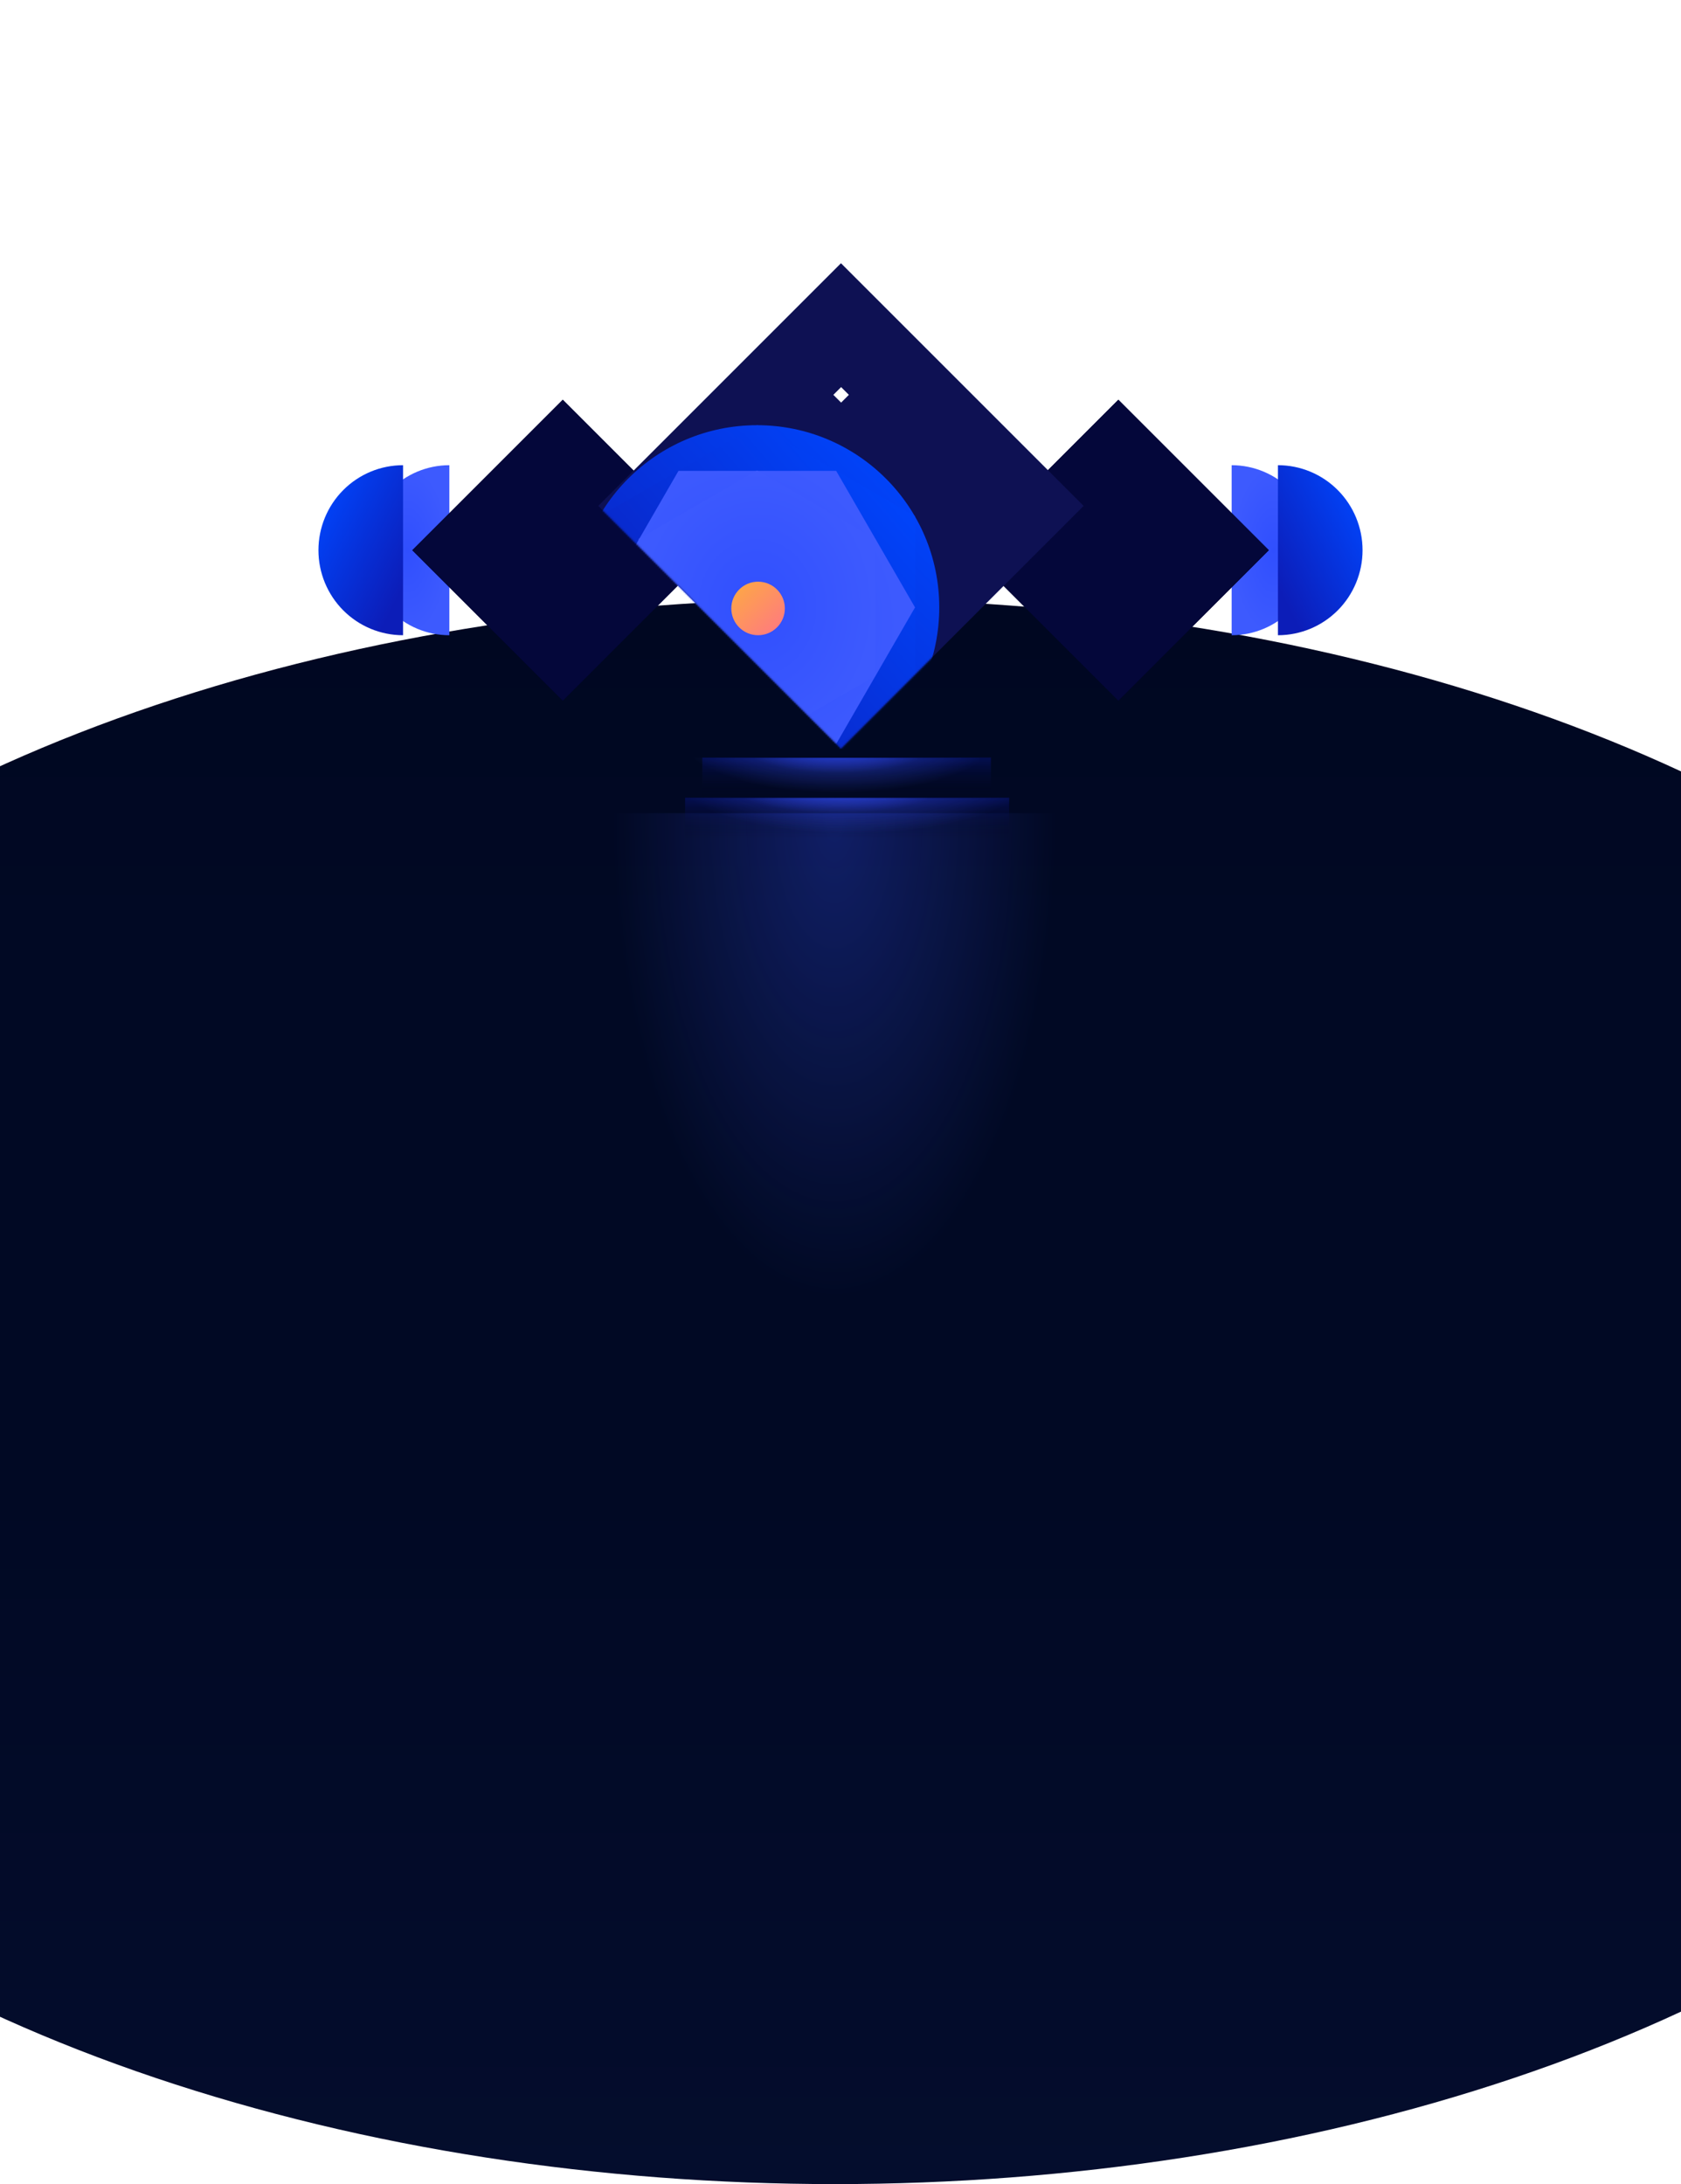<svg width="959" height="1246" viewBox="0 0 959 1246" fill="none" xmlns="http://www.w3.org/2000/svg">
<ellipse cx="476.298" cy="793.832" rx="775.04" ry="452.16" fill="url(#paint0_linear)"/>
<g style="mix-blend-mode:screen" opacity="0.31" filter="url(#filter0_f)">
<rect x="676.617" y="870.316" width="400.64" height="406.404" transform="rotate(-180 676.617 870.316)" fill="url(#paint1_radial)"/>
</g>
<g style="mix-blend-mode:screen" filter="url(#filter1_d)">
<path d="M256.356 362.387C243.674 362.387 231.512 357.277 222.544 348.181C213.577 339.086 208.539 326.75 208.539 313.887C208.539 301.024 213.577 288.688 222.544 279.592C231.512 270.497 243.674 265.387 256.356 265.387L256.356 362.387Z" fill="url(#paint2_radial)"/>
</g>
<g style="mix-blend-mode:screen" filter="url(#filter2_d)">
<path d="M229.942 362.387C217.14 362.387 204.861 357.277 195.809 348.181C186.756 339.086 181.67 326.75 181.67 313.887C181.67 301.024 186.756 288.688 195.809 279.592C204.861 270.497 217.14 265.387 229.942 265.387L229.942 362.387Z" fill="url(#paint3_linear)"/>
</g>
<g style="mix-blend-mode:screen" filter="url(#filter3_d)">
<path d="M702.647 362.387C715.329 362.387 727.491 357.277 736.459 348.181C745.426 339.086 750.464 326.75 750.464 313.887C750.464 301.024 745.426 288.688 736.459 279.592C727.491 270.497 715.329 265.387 702.647 265.387L702.647 362.387Z" fill="url(#paint4_radial)"/>
</g>
<g style="mix-blend-mode:screen" filter="url(#filter4_d)">
<path d="M729.057 362.387C741.859 362.387 754.138 357.277 763.19 348.181C772.243 339.086 777.329 326.75 777.329 313.887C777.329 301.024 772.243 288.688 763.19 279.592C754.138 270.497 741.859 265.387 729.057 265.387L729.057 362.387Z" fill="url(#paint5_linear)"/>
</g>
<g filter="url(#filter5_d)">
<rect x="321.052" y="228.043" width="121.4" height="121.4" transform="rotate(45 321.052 228.043)" fill="#00022B"/>
<rect x="321.052" y="228.043" width="121.4" height="121.4" transform="rotate(45 321.052 228.043)" fill="#04073A"/>
</g>
<g filter="url(#filter6_d)">
<g filter="url(#filter7_d)">
<rect x="638.012" y="228.043" width="121.4" height="121.4" transform="rotate(45 638.012 228.043)" fill="#00022B"/>
<rect x="638.012" y="228.043" width="121.4" height="121.4" transform="rotate(45 638.012 228.043)" fill="#04073A"/>
</g>
</g>
<g filter="url(#filter8_d)">
<g filter="url(#filter9_d)">
<rect x="479.763" y="150.172" width="195.785" height="195.785" transform="rotate(45 479.763 150.172)" fill="#0E1153"/>
</g>
<rect x="479.85" y="222.09" width="4.476" height="4.476" transform="rotate(45 479.85 222.09)" fill="white"/>
<g filter="url(#filter10_f)">
<rect width="6.26" height="6.26" transform="matrix(0.707 0.707 -0.707 0.707 479.85 220.828)" fill="white"/>
</g>
<mask id="mask0" style="mask-type:alpha" maskUnits="userSpaceOnUse" x="341" y="150" width="278" height="278">
<rect x="479.765" y="150.172" width="195.785" height="195.785" transform="rotate(45 479.765 150.172)" fill="#0E1153"/>
</mask>
<g mask="url(#mask0)">
<g style="mix-blend-mode:screen" filter="url(#filter11_d)">
<circle cx="431.892" cy="346.522" r="103.955" fill="url(#paint6_linear)"/>
</g>
<g style="mix-blend-mode:screen" filter="url(#filter12_d)">
<path d="M432.058 242.566L522.086 294.544V398.499L432.058 450.477L342.03 398.499V294.544L432.058 242.566Z" fill="url(#paint7_linear)"/>
</g>
<g style="mix-blend-mode:screen" filter="url(#filter13_d)">
<path d="M387.079 268.618L477.035 268.618L522.013 346.523L477.035 424.427L387.079 424.427L342.1 346.523L387.079 268.618Z" fill="url(#paint8_radial)"/>
</g>
<g style="mix-blend-mode:screen" filter="url(#filter14_d)">
<path d="M431.887 268.406L499.429 307.463V385.576L431.887 424.633L364.346 385.576V307.463L431.887 268.406Z" fill="url(#paint9_radial)"/>
</g>
<g style="mix-blend-mode:screen" filter="url(#filter15_d)">
<ellipse cx="432.478" cy="347.109" rx="15.27" ry="15.27" transform="rotate(-90 432.478 347.109)" fill="url(#paint10_linear)"/>
</g>
</g>
</g>
<g style="mix-blend-mode:screen" opacity="0.76" filter="url(#filter16_f)">
<rect x="576.063" y="478.68" width="184.869" height="23.442" transform="rotate(180 576.063 478.68)" fill="url(#paint11_radial)"/>
</g>
<g style="mix-blend-mode:screen" opacity="0.76" filter="url(#filter17_f)">
<rect x="558.657" y="455.641" width="164.26" height="23.288" transform="rotate(180 558.657 455.641)" fill="url(#paint12_radial)"/>
</g>
<g style="mix-blend-mode:screen" opacity="0.76" filter="url(#filter18_f)">
<rect x="529.129" y="465.207" width="105.209" height="9.98" transform="rotate(180 529.129 465.207)" fill="url(#paint13_radial)"/>
</g>
<g style="mix-blend-mode:screen" opacity="0.76" filter="url(#filter19_f)">
<rect x="523.311" y="442.336" width="93.566" height="9.98" transform="rotate(180 523.311 442.336)" fill="url(#paint14_radial)"/>
</g>
<g style="mix-blend-mode:screen" opacity="0.34">
<rect x="565.311" y="455.102" width="164.624" height="22.909" transform="rotate(180 565.311 455.102)" fill="url(#paint15_linear)"/>
</g>
<g style="mix-blend-mode:screen" opacity="0.34">
<rect x="575.704" y="478.539" width="184.869" height="23.442" transform="rotate(180 575.704 478.539)" fill="url(#paint16_linear)"/>
</g>
<defs>
<filter id="filter0_f" x="247.818" y="435.754" width="456.96" height="462.724" filterUnits="userSpaceOnUse" color-interpolation-filters="sRGB">
<feFlood flood-opacity="0" result="BackgroundImageFix"/>
<feBlend mode="normal" in="SourceGraphic" in2="BackgroundImageFix" result="shape"/>
<feGaussianBlur stdDeviation="14.08" result="effect1_foregroundBlur"/>
</filter>
<filter id="filter1_d" x="175.259" y="232.107" width="114.377" height="163.56" filterUnits="userSpaceOnUse" color-interpolation-filters="sRGB">
<feFlood flood-opacity="0" result="BackgroundImageFix"/>
<feColorMatrix in="SourceAlpha" type="matrix" values="0 0 0 0 0 0 0 0 0 0 0 0 0 0 0 0 0 0 127 0" result="hardAlpha"/>
<feOffset/>
<feGaussianBlur stdDeviation="16.64"/>
<feColorMatrix type="matrix" values="0 0 0 0 0 0 0 0 0 0.28 0 0 0 0 1 0 0 0 1 0"/>
<feBlend mode="normal" in2="BackgroundImageFix" result="effect1_dropShadow"/>
<feBlend mode="normal" in="SourceGraphic" in2="effect1_dropShadow" result="shape"/>
</filter>
<filter id="filter2_d" x="148.39" y="232.107" width="114.832" height="163.56" filterUnits="userSpaceOnUse" color-interpolation-filters="sRGB">
<feFlood flood-opacity="0" result="BackgroundImageFix"/>
<feColorMatrix in="SourceAlpha" type="matrix" values="0 0 0 0 0 0 0 0 0 0 0 0 0 0 0 0 0 0 127 0" result="hardAlpha"/>
<feOffset/>
<feGaussianBlur stdDeviation="16.64"/>
<feColorMatrix type="matrix" values="0 0 0 0 0 0 0 0 0 0.28 0 0 0 0 1 0 0 0 1 0"/>
<feBlend mode="normal" in2="BackgroundImageFix" result="effect1_dropShadow"/>
<feBlend mode="normal" in="SourceGraphic" in2="effect1_dropShadow" result="shape"/>
</filter>
<filter id="filter3_d" x="669.367" y="232.107" width="114.377" height="163.56" filterUnits="userSpaceOnUse" color-interpolation-filters="sRGB">
<feFlood flood-opacity="0" result="BackgroundImageFix"/>
<feColorMatrix in="SourceAlpha" type="matrix" values="0 0 0 0 0 0 0 0 0 0 0 0 0 0 0 0 0 0 127 0" result="hardAlpha"/>
<feOffset/>
<feGaussianBlur stdDeviation="16.64"/>
<feColorMatrix type="matrix" values="0 0 0 0 0 0 0 0 0 0.28 0 0 0 0 1 0 0 0 1 0"/>
<feBlend mode="normal" in2="BackgroundImageFix" result="effect1_dropShadow"/>
<feBlend mode="normal" in="SourceGraphic" in2="effect1_dropShadow" result="shape"/>
</filter>
<filter id="filter4_d" x="695.777" y="232.107" width="114.832" height="163.56" filterUnits="userSpaceOnUse" color-interpolation-filters="sRGB">
<feFlood flood-opacity="0" result="BackgroundImageFix"/>
<feColorMatrix in="SourceAlpha" type="matrix" values="0 0 0 0 0 0 0 0 0 0 0 0 0 0 0 0 0 0 127 0" result="hardAlpha"/>
<feOffset/>
<feGaussianBlur stdDeviation="16.64"/>
<feColorMatrix type="matrix" values="0 0 0 0 0 0 0 0 0 0.28 0 0 0 0 1 0 0 0 1 0"/>
<feBlend mode="normal" in2="BackgroundImageFix" result="effect1_dropShadow"/>
<feBlend mode="normal" in="SourceGraphic" in2="effect1_dropShadow" result="shape"/>
</filter>
<filter id="filter5_d" x="164.169" y="157.003" width="313.765" height="313.765" filterUnits="userSpaceOnUse" color-interpolation-filters="sRGB">
<feFlood flood-opacity="0" result="BackgroundImageFix"/>
<feColorMatrix in="SourceAlpha" type="matrix" values="0 0 0 0 0 0 0 0 0 0 0 0 0 0 0 0 0 0 127 0" result="hardAlpha"/>
<feOffset/>
<feGaussianBlur stdDeviation="35.52"/>
<feColorMatrix type="matrix" values="0 0 0 0 0 0 0 0 0 0.28 0 0 0 0 1 0 0 0 0.38 0"/>
<feBlend mode="normal" in2="BackgroundImageFix" result="effect1_dropShadow"/>
<feBlend mode="normal" in="SourceGraphic" in2="effect1_dropShadow" result="shape"/>
</filter>
<filter id="filter6_d" x="479.849" y="155.723" width="316.325" height="316.325" filterUnits="userSpaceOnUse" color-interpolation-filters="sRGB">
<feFlood flood-opacity="0" result="BackgroundImageFix"/>
<feColorMatrix in="SourceAlpha" type="matrix" values="0 0 0 0 0 0 0 0 0 0 0 0 0 0 0 0 0 0 127 0" result="hardAlpha"/>
<feOffset/>
<feGaussianBlur stdDeviation="36.16"/>
<feColorMatrix type="matrix" values="0 0 0 0 0 0 0 0 0 0.28 0 0 0 0 1 0 0 0 0.53 0"/>
<feBlend mode="normal" in2="BackgroundImageFix" result="effect1_dropShadow"/>
<feBlend mode="normal" in="SourceGraphic" in2="effect1_dropShadow" result="shape"/>
</filter>
<filter id="filter7_d" x="481.129" y="157.003" width="313.765" height="313.765" filterUnits="userSpaceOnUse" color-interpolation-filters="sRGB">
<feFlood flood-opacity="0" result="BackgroundImageFix"/>
<feColorMatrix in="SourceAlpha" type="matrix" values="0 0 0 0 0 0 0 0 0 0 0 0 0 0 0 0 0 0 127 0" result="hardAlpha"/>
<feOffset/>
<feGaussianBlur stdDeviation="35.52"/>
<feColorMatrix type="matrix" values="0 0 0 0 0 0 0 0 0 0.28 0 0 0 0 1 0 0 0 0.38 0"/>
<feBlend mode="normal" in2="BackgroundImageFix" result="effect1_dropShadow"/>
<feBlend mode="normal" in="SourceGraphic" in2="effect1_dropShadow" result="shape"/>
</filter>
<filter id="filter8_d" x="253.641" y="62.492" width="452.242" height="452.242" filterUnits="userSpaceOnUse" color-interpolation-filters="sRGB">
<feFlood flood-opacity="0" result="BackgroundImageFix"/>
<feColorMatrix in="SourceAlpha" type="matrix" values="0 0 0 0 0 0 0 0 0 0 0 0 0 0 0 0 0 0 127 0" result="hardAlpha"/>
<feOffset/>
<feGaussianBlur stdDeviation="43.84"/>
<feColorMatrix type="matrix" values="0 0 0 0 0 0 0 0 0 0.28 0 0 0 0 1 0 0 0 0.34 0"/>
<feBlend mode="normal" in2="BackgroundImageFix" result="effect1_dropShadow"/>
<feBlend mode="normal" in="SourceGraphic" in2="effect1_dropShadow" result="shape"/>
</filter>
<filter id="filter9_d" x="191.561" y="0.412" width="576.402" height="576.402" filterUnits="userSpaceOnUse" color-interpolation-filters="sRGB">
<feFlood flood-opacity="0" result="BackgroundImageFix"/>
<feColorMatrix in="SourceAlpha" type="matrix" values="0 0 0 0 0 0 0 0 0 0 0 0 0 0 0 0 0 0 127 0" result="hardAlpha"/>
<feOffset/>
<feGaussianBlur stdDeviation="74.88"/>
<feColorMatrix type="matrix" values="0 0 0 0 0.239 0 0 0 0 0.353 0 0 0 0 0.996 0 0 0 0.7 0"/>
<feBlend mode="normal" in2="BackgroundImageFix" result="effect1_dropShadow"/>
<feBlend mode="normal" in="SourceGraphic" in2="effect1_dropShadow" result="shape"/>
</filter>
<filter id="filter10_f" x="456.223" y="201.628" width="47.254" height="47.254" filterUnits="userSpaceOnUse" color-interpolation-filters="sRGB">
<feFlood flood-opacity="0" result="BackgroundImageFix"/>
<feBlend mode="normal" in="SourceGraphic" in2="BackgroundImageFix" result="shape"/>
<feGaussianBlur stdDeviation="9.6" result="effect1_foregroundBlur"/>
</filter>
<filter id="filter11_d" x="294.657" y="209.286" width="274.471" height="274.471" filterUnits="userSpaceOnUse" color-interpolation-filters="sRGB">
<feFlood flood-opacity="0" result="BackgroundImageFix"/>
<feColorMatrix in="SourceAlpha" type="matrix" values="0 0 0 0 0 0 0 0 0 0 0 0 0 0 0 0 0 0 127 0" result="hardAlpha"/>
<feOffset/>
<feGaussianBlur stdDeviation="16.64"/>
<feColorMatrix type="matrix" values="0 0 0 0 0 0 0 0 0 0.28 0 0 0 0 1 0 0 0 1 0"/>
<feBlend mode="normal" in2="BackgroundImageFix" result="effect1_dropShadow"/>
<feBlend mode="normal" in="SourceGraphic" in2="effect1_dropShadow" result="shape"/>
</filter>
<filter id="filter12_d" x="308.75" y="209.286" width="246.616" height="274.471" filterUnits="userSpaceOnUse" color-interpolation-filters="sRGB">
<feFlood flood-opacity="0" result="BackgroundImageFix"/>
<feColorMatrix in="SourceAlpha" type="matrix" values="0 0 0 0 0 0 0 0 0 0 0 0 0 0 0 0 0 0 127 0" result="hardAlpha"/>
<feOffset/>
<feGaussianBlur stdDeviation="16.64"/>
<feColorMatrix type="matrix" values="0 0 0 0 0 0 0 0 0 0.28 0 0 0 0 1 0 0 0 1 0"/>
<feBlend mode="normal" in2="BackgroundImageFix" result="effect1_dropShadow"/>
<feBlend mode="normal" in="SourceGraphic" in2="effect1_dropShadow" result="shape"/>
</filter>
<filter id="filter13_d" x="308.821" y="235.337" width="246.473" height="222.369" filterUnits="userSpaceOnUse" color-interpolation-filters="sRGB">
<feFlood flood-opacity="0" result="BackgroundImageFix"/>
<feColorMatrix in="SourceAlpha" type="matrix" values="0 0 0 0 0 0 0 0 0 0 0 0 0 0 0 0 0 0 127 0" result="hardAlpha"/>
<feOffset/>
<feGaussianBlur stdDeviation="16.64"/>
<feColorMatrix type="matrix" values="0 0 0 0 0 0 0 0 0 0.28 0 0 0 0 1 0 0 0 1 0"/>
<feBlend mode="normal" in2="BackgroundImageFix" result="effect1_dropShadow"/>
<feBlend mode="normal" in="SourceGraphic" in2="effect1_dropShadow" result="shape"/>
</filter>
<filter id="filter14_d" x="331.066" y="235.126" width="201.643" height="222.787" filterUnits="userSpaceOnUse" color-interpolation-filters="sRGB">
<feFlood flood-opacity="0" result="BackgroundImageFix"/>
<feColorMatrix in="SourceAlpha" type="matrix" values="0 0 0 0 0 0 0 0 0 0 0 0 0 0 0 0 0 0 127 0" result="hardAlpha"/>
<feOffset/>
<feGaussianBlur stdDeviation="16.64"/>
<feColorMatrix type="matrix" values="0 0 0 0 0 0 0 0 0 0.28 0 0 0 0 1 0 0 0 1 0"/>
<feBlend mode="normal" in2="BackgroundImageFix" result="effect1_dropShadow"/>
<feBlend mode="normal" in="SourceGraphic" in2="effect1_dropShadow" result="shape"/>
</filter>
<filter id="filter15_d" x="383.928" y="298.56" width="97.101" height="97.101" filterUnits="userSpaceOnUse" color-interpolation-filters="sRGB">
<feFlood flood-opacity="0" result="BackgroundImageFix"/>
<feColorMatrix in="SourceAlpha" type="matrix" values="0 0 0 0 0 0 0 0 0 0 0 0 0 0 0 0 0 0 127 0" result="hardAlpha"/>
<feOffset/>
<feGaussianBlur stdDeviation="16.64"/>
<feColorMatrix type="matrix" values="0 0 0 0 0 0 0 0 0 0.28 0 0 0 0 1 0 0 0 1 0"/>
<feBlend mode="normal" in2="BackgroundImageFix" result="effect1_dropShadow"/>
<feBlend mode="normal" in="SourceGraphic" in2="effect1_dropShadow" result="shape"/>
</filter>
<filter id="filter16_f" x="390.555" y="454.598" width="186.149" height="24.722" filterUnits="userSpaceOnUse" color-interpolation-filters="sRGB">
<feFlood flood-opacity="0" result="BackgroundImageFix"/>
<feBlend mode="normal" in="SourceGraphic" in2="BackgroundImageFix" result="shape"/>
<feGaussianBlur stdDeviation="0.32" result="effect1_foregroundBlur"/>
</filter>
<filter id="filter17_f" x="393.757" y="431.712" width="165.54" height="24.567" filterUnits="userSpaceOnUse" color-interpolation-filters="sRGB">
<feFlood flood-opacity="0" result="BackgroundImageFix"/>
<feBlend mode="normal" in="SourceGraphic" in2="BackgroundImageFix" result="shape"/>
<feGaussianBlur stdDeviation="0.32" result="effect1_foregroundBlur"/>
</filter>
<filter id="filter18_f" x="423.28" y="454.587" width="106.489" height="11.26" filterUnits="userSpaceOnUse" color-interpolation-filters="sRGB">
<feFlood flood-opacity="0" result="BackgroundImageFix"/>
<feBlend mode="normal" in="SourceGraphic" in2="BackgroundImageFix" result="shape"/>
<feGaussianBlur stdDeviation="0.32" result="effect1_foregroundBlur"/>
</filter>
<filter id="filter19_f" x="429.105" y="431.715" width="94.846" height="11.26" filterUnits="userSpaceOnUse" color-interpolation-filters="sRGB">
<feFlood flood-opacity="0" result="BackgroundImageFix"/>
<feBlend mode="normal" in="SourceGraphic" in2="BackgroundImageFix" result="shape"/>
<feGaussianBlur stdDeviation="0.32" result="effect1_foregroundBlur"/>
</filter>
<linearGradient id="paint0_linear" x1="476.298" y1="341.672" x2="476.298" y2="1245.99" gradientUnits="userSpaceOnUse">
<stop stop-color="#000721"/>
<stop offset="0.224" stop-color="#010924"/>
<stop offset="0.557" stop-color="#010924"/>
<stop offset="1" stop-color="#040D2D"/>
</linearGradient>
<radialGradient id="paint1_radial" cx="0" cy="0" r="1" gradientUnits="userSpaceOnUse" gradientTransform="translate(877.189 1274.53) rotate(180) scale(126.064 273.691)">
<stop stop-color="#304FFE"/>
<stop offset="1" stop-color="#3D5AFE" stop-opacity="0"/>
</radialGradient>
<radialGradient id="paint2_radial" cx="0" cy="0" r="1" gradientUnits="userSpaceOnUse" gradientTransform="translate(232.435 313.917) scale(23.897 48.476)">
<stop stop-color="#304FFE"/>
<stop offset="1" stop-color="#3D5AFE"/>
</radialGradient>
<linearGradient id="paint3_linear" x1="220.091" y1="354.468" x2="158.765" y2="323.95" gradientUnits="userSpaceOnUse">
<stop stop-color="#0C1DB8"/>
<stop offset="1" stop-color="#0047FF"/>
</linearGradient>
<radialGradient id="paint4_radial" cx="0" cy="0" r="1" gradientUnits="userSpaceOnUse" gradientTransform="translate(726.568 313.917) rotate(-180) scale(23.897 48.476)">
<stop stop-color="#304FFE"/>
<stop offset="1" stop-color="#3D5AFE"/>
</radialGradient>
<linearGradient id="paint5_linear" x1="738.908" y1="354.468" x2="800.234" y2="323.95" gradientUnits="userSpaceOnUse">
<stop stop-color="#0C1DB8"/>
<stop offset="1" stop-color="#0047FF"/>
</linearGradient>
<linearGradient id="paint6_linear" x1="344.909" y1="408.046" x2="509.682" y2="243.274" gradientUnits="userSpaceOnUse">
<stop stop-color="#0C1DB8"/>
<stop offset="1" stop-color="#0047FF"/>
</linearGradient>
<linearGradient id="paint7_linear" x1="356.729" y1="408.046" x2="519.811" y2="266.813" gradientUnits="userSpaceOnUse">
<stop stop-color="#0C1DB8"/>
<stop offset="1" stop-color="#0047FF"/>
</linearGradient>
<radialGradient id="paint8_radial" cx="0" cy="0" r="1" gradientUnits="userSpaceOnUse" gradientTransform="translate(431.99 346.505) rotate(60) scale(89.913 77.867)">
<stop stop-color="#304FFE"/>
<stop offset="1" stop-color="#3D5AFE"/>
</radialGradient>
<radialGradient id="paint9_radial" cx="0" cy="0" r="1" gradientUnits="userSpaceOnUse" gradientTransform="translate(431.845 346.478) rotate(90) scale(78.075 67.509)">
<stop stop-color="#304FFE"/>
<stop offset="1" stop-color="#3D5AFE"/>
</radialGradient>
<linearGradient id="paint10_linear" x1="435.514" y1="328.653" x2="410.343" y2="352.647" gradientUnits="userSpaceOnUse">
<stop stop-color="#FDA34B"/>
<stop offset="1" stop-color="#FF7882"/>
</linearGradient>
<radialGradient id="paint11_radial" cx="0" cy="0" r="1" gradientUnits="userSpaceOnUse" gradientTransform="translate(666.119 514.181) rotate(-180) scale(101.259 32.145)">
<stop stop-color="#3D5AFE"/>
<stop offset="1" stop-color="#3D5AFE" stop-opacity="0"/>
</radialGradient>
<radialGradient id="paint12_radial" cx="0" cy="0" r="1" gradientUnits="userSpaceOnUse" gradientTransform="translate(638.673 490.909) rotate(-180) scale(89.971 31.933)">
<stop stop-color="#3D5AFE"/>
<stop offset="1" stop-color="#3D5AFE" stop-opacity="0"/>
</radialGradient>
<radialGradient id="paint13_radial" cx="0" cy="0" r="1" gradientUnits="userSpaceOnUse" gradientTransform="translate(580.38 480.322) rotate(-180) scale(57.627 13.686)">
<stop stop-color="#3D5AFE"/>
<stop offset="1" stop-color="#3D5AFE" stop-opacity="0"/>
</radialGradient>
<radialGradient id="paint14_radial" cx="0" cy="0" r="1" gradientUnits="userSpaceOnUse" gradientTransform="translate(568.889 457.451) rotate(-180) scale(51.249 13.686)">
<stop stop-color="#304FFE"/>
<stop offset="1" stop-color="#3D5AFE" stop-opacity="0"/>
</radialGradient>
<linearGradient id="paint15_linear" x1="639.93" y1="455.102" x2="639.93" y2="479.091" gradientUnits="userSpaceOnUse">
<stop stop-opacity="0"/>
<stop offset="1" stop-color="#0C1DB8"/>
</linearGradient>
<linearGradient id="paint16_linear" x1="659.5" y1="478.539" x2="659.5" y2="503.087" gradientUnits="userSpaceOnUse">
<stop stop-opacity="0"/>
<stop offset="1" stop-color="#0C1DB8"/>
</linearGradient>
</defs>
</svg>
